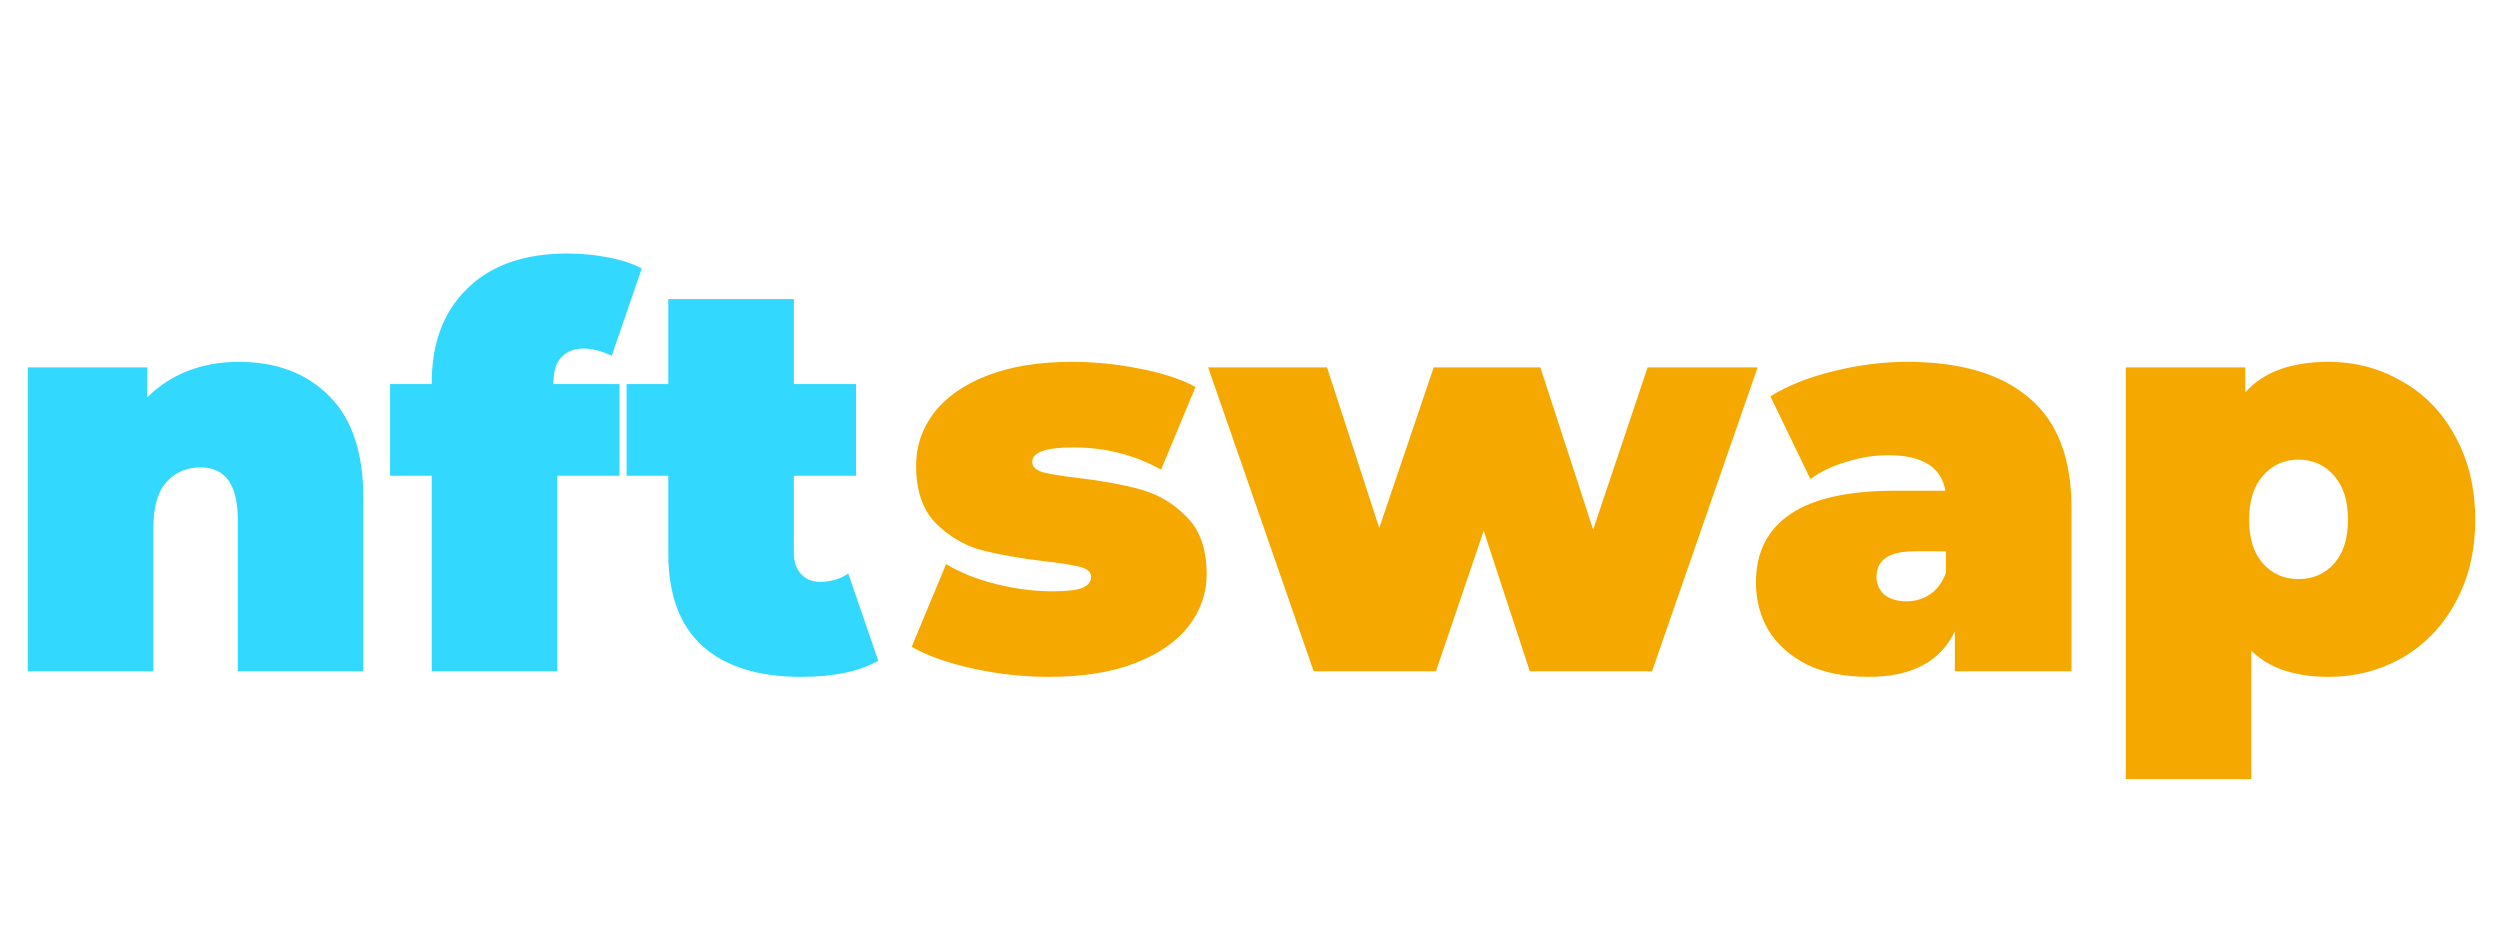 <svg width="108" height="40" viewBox="0 0 108 40" fill="none" xmlns="http://www.w3.org/2000/svg">
<path d="M10.32 15.632C11.936 15.632 13.232 16.12 14.208 17.096C15.2 18.072 15.696 19.544 15.696 21.512V29H10.272V22.448C10.272 20.944 9.736 20.192 8.664 20.192C8.056 20.192 7.56 20.408 7.176 20.84C6.808 21.256 6.624 21.92 6.624 22.832V29H1.2V15.872H6.36V17.168C6.872 16.656 7.464 16.272 8.136 16.016C8.808 15.76 9.536 15.632 10.32 15.632ZM23.908 16.592H26.764V20.552H24.076V29H18.652V20.552H16.852V16.592H18.652V16.52C18.652 14.808 19.164 13.456 20.188 12.464C21.212 11.456 22.652 10.952 24.508 10.952C25.116 10.952 25.708 11.008 26.284 11.12C26.86 11.232 27.34 11.392 27.724 11.6L26.428 15.368C25.98 15.16 25.572 15.056 25.204 15.056C24.804 15.056 24.484 15.184 24.244 15.44C24.02 15.68 23.908 16.056 23.908 16.568V16.592ZM37.942 28.544C37.126 29.008 36.014 29.24 34.606 29.24C32.766 29.24 31.35 28.8 30.358 27.92C29.366 27.024 28.87 25.688 28.87 23.912V20.552H27.07V16.592H28.87V12.92H34.294V16.592H36.982V20.552H34.294V23.864C34.294 24.264 34.398 24.576 34.606 24.8C34.814 25.024 35.086 25.136 35.422 25.136C35.886 25.136 36.294 25.016 36.646 24.776L37.942 28.544Z" fill="#33D8FF"/>
<path d="M45.336 29.24C44.216 29.24 43.112 29.12 42.024 28.88C40.936 28.64 40.056 28.328 39.384 27.944L40.872 24.368C41.48 24.736 42.2 25.024 43.032 25.232C43.864 25.44 44.672 25.544 45.456 25.544C46.08 25.544 46.512 25.496 46.752 25.4C47.008 25.288 47.136 25.128 47.136 24.92C47.136 24.712 46.976 24.568 46.656 24.488C46.352 24.408 45.848 24.328 45.144 24.248C44.072 24.12 43.16 23.96 42.408 23.768C41.656 23.56 40.992 23.168 40.416 22.592C39.856 22.016 39.576 21.192 39.576 20.12C39.576 19.272 39.832 18.512 40.344 17.84C40.856 17.168 41.616 16.632 42.624 16.232C43.648 15.832 44.872 15.632 46.296 15.632C47.288 15.632 48.256 15.728 49.2 15.92C50.16 16.096 50.976 16.36 51.648 16.712L50.16 20.288C49.008 19.648 47.744 19.328 46.368 19.328C45.184 19.328 44.592 19.536 44.592 19.952C44.592 20.16 44.752 20.312 45.072 20.408C45.392 20.488 45.896 20.568 46.584 20.648C47.656 20.776 48.56 20.944 49.296 21.152C50.048 21.36 50.704 21.752 51.264 22.328C51.84 22.904 52.128 23.728 52.128 24.8C52.128 25.616 51.872 26.36 51.36 27.032C50.848 27.704 50.08 28.24 49.056 28.64C48.032 29.04 46.792 29.24 45.336 29.24ZM75.928 15.872L71.368 29H66.088L64.096 22.928L62.032 29H56.752L52.192 15.872H57.328L59.584 22.808L61.936 15.872H66.544L68.824 22.88L71.176 15.872H75.928ZM82.385 15.632C84.689 15.632 86.449 16.152 87.665 17.192C88.881 18.216 89.489 19.8 89.489 21.944V29H84.449V27.272C83.825 28.584 82.585 29.24 80.729 29.24C79.689 29.24 78.801 29.064 78.065 28.712C77.345 28.344 76.793 27.856 76.409 27.248C76.041 26.624 75.857 25.928 75.857 25.16C75.857 23.864 76.353 22.88 77.345 22.208C78.337 21.536 79.841 21.2 81.857 21.2H84.041C83.865 20.176 83.041 19.664 81.569 19.664C80.977 19.664 80.377 19.76 79.769 19.952C79.161 20.128 78.641 20.376 78.209 20.696L76.481 17.12C77.233 16.656 78.137 16.296 79.193 16.04C80.265 15.768 81.329 15.632 82.385 15.632ZM82.361 25.976C82.745 25.976 83.089 25.872 83.393 25.664C83.697 25.456 83.921 25.144 84.065 24.728V23.816H82.721C81.617 23.816 81.065 24.184 81.065 24.92C81.065 25.224 81.177 25.48 81.401 25.688C81.641 25.88 81.961 25.976 82.361 25.976ZM100.593 15.632C101.745 15.632 102.801 15.912 103.761 16.472C104.737 17.016 105.505 17.808 106.065 18.848C106.641 19.888 106.929 21.088 106.929 22.448C106.929 23.808 106.641 25.008 106.065 26.048C105.505 27.072 104.737 27.864 103.761 28.424C102.801 28.968 101.745 29.24 100.593 29.24C99.137 29.24 98.025 28.864 97.257 28.112V33.656H91.833V15.872H96.993V16.952C97.777 16.072 98.977 15.632 100.593 15.632ZM99.297 25.016C99.921 25.016 100.433 24.792 100.833 24.344C101.233 23.896 101.433 23.264 101.433 22.448C101.433 21.632 101.233 21 100.833 20.552C100.433 20.088 99.921 19.856 99.297 19.856C98.673 19.856 98.161 20.088 97.761 20.552C97.361 21 97.161 21.632 97.161 22.448C97.161 23.264 97.361 23.896 97.761 24.344C98.161 24.792 98.673 25.016 99.297 25.016Z" fill="#F5A900"/>
</svg>
